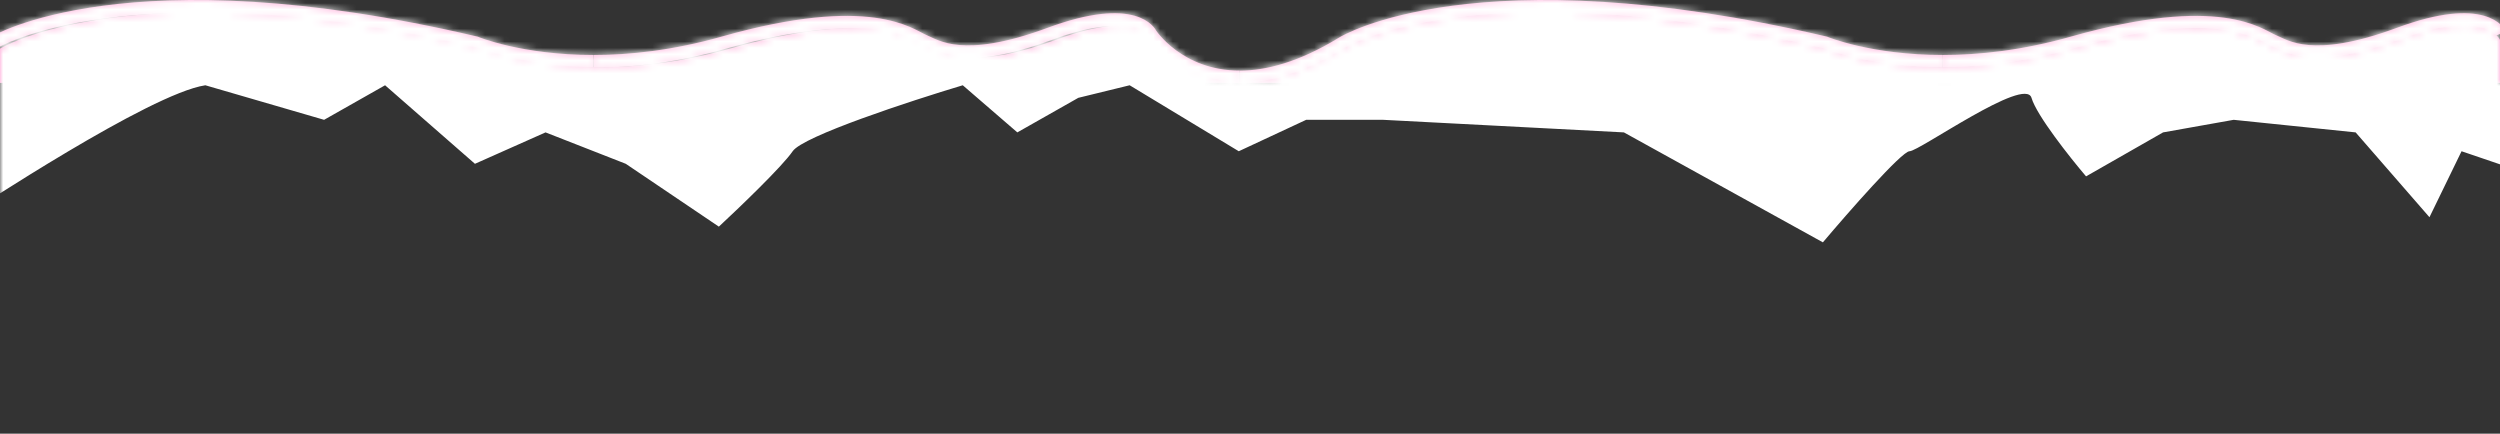 <svg width="392" height="68" viewBox="2 0 389 68" preserveAspectRatio="none" fill="none" xmlns="http://www.w3.org/2000/svg">
<rect x="2" y="0" width="389" height="68" fill="#333333" stroke="none"/>
<path d="M391 5.316C391 5.316 388.77 0.265 375.26 5.316C361.74 10.358 357.67 7.225 355.63 6.375C353.59 5.524 347.46 0.144 324.5 6.705C316.85 8.892 310.021 9.621 304.311 9.621" stroke="#FFADDA" stroke-width="2"/>
<path d="M304.31 9.621C292.9 9.621 285.99 6.705 285.99 6.705C231.66 -6.131 210.95 6.705 210.95 6.705C204.51 10.697 199.18 12.068 194.9 12.077" stroke="#FFADDA" stroke-width="2"/>
<path d="M194.9 12.068C185.4 12.068 181.04 5.316 181.04 5.316C181.04 5.316 178.82 0.265 165.31 5.316C151.79 10.358 147.72 7.225 145.68 6.375C143.64 5.524 137.51 0.144 114.55 6.705C106.89 8.892 100.06 9.621 94.35 9.621" stroke="#FFADDA" stroke-width="2"/>
<path d="M94.35 9.621C82.94 9.621 76.03 6.705 76.03 6.705C21.71 -6.131 1 6.705 1 6.705" stroke="#FFADDA" stroke-width="2"/>
<path fill-rule="evenodd" clip-rule="evenodd" d="M95.35 10.544V10.544C83.94 10.544 77.03 7.628 77.03 7.628C22.71 -5.208 2 7.628 2 7.628V13H95.35V13L195.437 12.992C195.257 12.997 195.078 12.999 194.9 13H304.31V10.544C292.9 10.544 285.99 7.628 285.99 7.628C231.66 -5.208 210.95 7.628 210.95 7.628C204.829 11.423 199.71 12.849 195.542 12.988C186.29 12.822 182.04 6.24 182.04 6.24C182.04 6.24 179.82 1.189 166.31 6.24C154.058 10.809 149.566 8.665 147.314 7.589C147.08 7.478 146.871 7.378 146.68 7.298C146.474 7.212 146.226 7.08 145.923 6.919C143.23 5.483 136.191 1.73 115.55 7.628C107.89 9.815 101.06 10.544 95.35 10.544ZM391 13V6.24C391 6.24 388.771 1.189 375.26 6.24C363.009 10.809 358.517 8.665 356.264 7.589C356.031 7.478 355.822 7.378 355.63 7.298C355.424 7.212 355.177 7.08 354.874 6.919C352.181 5.483 345.142 1.73 324.5 7.628C316.85 9.815 310.021 10.544 304.311 10.544V13H391Z" fill="#FF8BCA"/>
<mask id="mask0_2449_25633" style="mask-type:alpha" maskUnits="userSpaceOnUse" x="0" y="0" width="392" height="68">
<path d="M391 5.316C391 5.316 388.77 0.265 375.26 5.316C361.74 10.358 357.67 7.225 355.63 6.375C353.59 5.524 347.46 0.144 324.5 6.705C316.85 8.892 310.021 9.621 304.311 9.621" stroke="#FFADDA" stroke-width="2"/>
<path d="M304.31 9.621C292.9 9.621 285.99 6.705 285.99 6.705C231.66 -6.131 210.95 6.705 210.95 6.705C204.51 10.697 199.18 12.068 194.9 12.077" stroke="#FFADDA" stroke-width="2"/>
<path d="M194.9 12.068C185.4 12.068 181.04 5.316 181.04 5.316C181.04 5.316 178.82 0.265 165.31 5.316C151.79 10.358 147.72 7.225 145.68 6.375C143.64 5.524 137.51 0.144 114.55 6.705C106.89 8.892 100.06 9.621 94.35 9.621" stroke="#FFADDA" stroke-width="2"/>
<path d="M94.35 9.621C82.94 9.621 76.03 6.705 76.03 6.705C21.71 -6.131 1 6.705 1 6.705" stroke="#FFADDA" stroke-width="2"/>
<path fill-rule="evenodd" clip-rule="evenodd" d="M304.31 10.544V13H194.9C195.077 12.999 195.255 12.997 195.435 12.992L97.007 13L304.311 13V10.544C310.021 10.544 316.85 9.815 324.5 7.628C345.142 1.73 352.181 5.483 354.874 6.919C355.177 7.08 355.424 7.212 355.63 7.298C355.822 7.378 356.031 7.478 356.264 7.589C358.517 8.665 363.009 10.809 375.26 6.24C388.771 1.189 391 6.24 391 6.24V13L392 13V68H2V13H95.35V13H2V7.628C2 7.628 22.71 -5.208 77.03 7.628C77.03 7.628 83.94 10.544 95.35 10.544V10.544C101.06 10.544 107.89 9.815 115.55 7.628C136.191 1.73 143.23 5.483 145.923 6.919C146.226 7.08 146.474 7.213 146.68 7.298C146.871 7.378 147.08 7.478 147.314 7.59C149.566 8.665 154.058 10.809 166.31 6.24C179.82 1.189 182.04 6.24 182.04 6.24C182.04 6.24 186.29 12.822 195.541 12.989C199.709 12.85 204.828 11.423 210.95 7.628C210.95 7.628 231.66 -5.208 285.99 7.628C285.99 7.628 292.9 10.544 304.31 10.544Z" fill="#FF8BCA"/>
</mask>
<g mask="url(#mask0_2449_25633)">
<path d="M33.953 13.37C25.297 14.684 -2.002 32.979 -4 34.161V-52.339C4.822 -59.071 23.266 -49.975 26.462 -52.339C30.457 -55.295 91.382 -50.369 97.374 -52.339C103.367 -54.309 224.716 -49.384 229.211 -49.384C232.806 -49.384 343.902 -59.728 399 -52.339L396.503 27.655L385.017 23.715L380.024 34.059L368.538 20.759L349.561 18.788L338.575 20.759L326.59 27.655C324.093 24.7 318.899 18.099 318.1 15.34C317.102 11.892 300.622 23.715 299.124 23.715C297.925 23.715 289.636 33.238 285.641 38L254.679 20.759L217.226 18.788H205.24L194.753 23.715L177.774 13.37L169.784 15.34L160.296 20.759L151.807 13.37C143.65 15.833 126.938 21.35 125.34 23.715C123.742 26.079 117.017 32.581 113.854 35.537L99.372 25.685L86.887 20.759L75.901 25.685L61.918 13.37L52.43 18.788L33.953 13.37Z" fill="white"/>
</g>
</svg>
